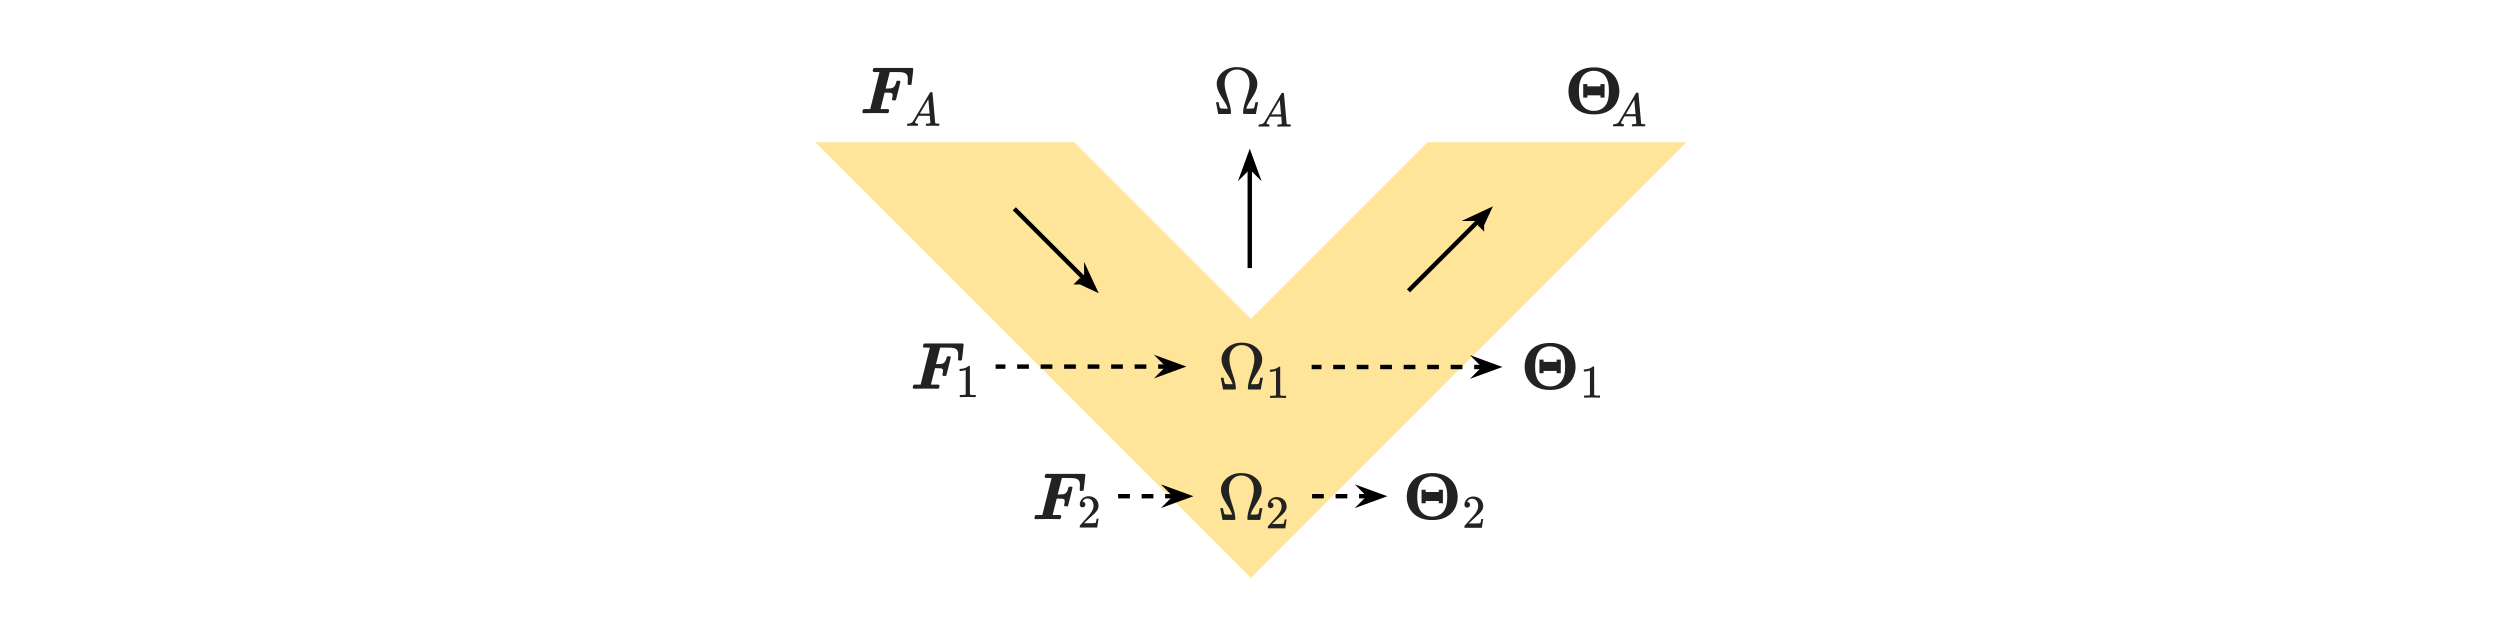<?xml version="1.0" encoding="UTF-8"?>
<svg id="Layer_1" data-name="Layer 1" xmlns="http://www.w3.org/2000/svg" width="851.31" height="213.021" viewBox="0 0 851.31 213.021">
  <polygon points="425.967 108.59 486.141 48.416 574.327 48.416 425.67 197.073 426.264 197.073 277.607 48.416 365.794 48.416 425.967 108.59" style="fill: #ffe599; stroke-width: 0px;"/>
  <g>
    <path d="M419.19,38.361c0-.431-.091-1.178-.204-1.79-.159-.771-.363-1.45-.884-3.059-.612-1.836-.793-2.538-.952-3.445-.091-.544-.136-1.088-.136-1.586,0-1.133.227-2.13.702-2.878.68-1.065,1.858-1.926,3.535-1.926.657,0,1.292.159,1.904.453,1.473.748,2.334,2.244,2.334,4.374,0,.498-.068,1.02-.159,1.564-.159.907-.34,1.609-.952,3.445-.521,1.609-.725,2.289-.884,3.059-.113.635-.204,1.36-.204,1.79l.045.317c.068.136-.045.136,2.244.136h2.085v-.045c.023-.023.181-.907.363-1.972.204-1.042.363-1.926.385-1.949v-.045h-.906l-.023.113-.091.431c-.113.68-.249,1.178-.34,1.36l-.159.159c-.249.091-.431.113-1.518.136h-.997v-.068c.068-.204.295-.748.499-1.201.295-.567.567-1.02,1.246-2.085,1.133-1.813,1.518-2.538,1.813-3.558.136-.498.227-1.042.227-1.564,0-.453-.068-.907-.181-1.292-.272-.974-.884-1.904-1.7-2.629-1.382-1.178-2.901-1.745-5.235-1.745h-.34l-.34.023c-2.923.249-5.212,2.13-5.869,4.351-.113.385-.181.838-.181,1.292,0,.521.091,1.065.227,1.564.295,1.02.68,1.745,1.813,3.558.68,1.065.952,1.518,1.246,2.085.204.453.431.997.499,1.201v.068h-.997c-1.088-.023-1.269-.045-1.518-.136l-.159-.159c-.091-.181-.227-.68-.34-1.36l-.091-.431-.023-.113h-.907v.045c.023.023.181.907.385,1.949.181,1.065.34,1.949.363,1.972v.045h4.215c.113-.113.159-.181.159-.453Z" style="fill: #212221; stroke-width: 0px;"/>
    <path d="M436.219,38.947c0,.016-.753.016-1.65.016l-1.65-.016,1.441-2.434c1.297-2.21,1.441-2.45,1.441-2.402.016.016.416,4.58.416,4.837ZM428.628,43.111h.128c.32-.032.865-.032,1.457-.032s1.217.032,1.762.032c.224,0,.24-.064.304-.352l.048-.224c0-.128-.08-.16-.304-.16-.384-.032-.737-.176-.737-.464l.064-.24c.016-.064.288-.529.593-1.041l.545-.929h3.812l.192,2.402c-.16.24-.577.256-1.025.272h-.32l-.064.048-.096.256c-.08.32-.048.32.064.432h.192c.464-.032,1.217-.032,1.97-.032.769,0,1.409.032,2.018.032.24,0,.24-.064.304-.352l.048-.224c0-.16-.096-.16-.4-.16-.384,0-.977-.032-1.041-.176l-.929-10.394-.096-.16h-.272c-.368,0-.4,0-.513.192-.144.208-5.589,9.577-5.749,9.737-.352.512-.865.769-1.634.801h-.224l-.064.048-.144.512.112.176Z" style="fill: #212221; stroke-width: 0px;"/>
  </g>
  <g>
    <path d="M420.834,132.195c0-.431-.091-1.178-.204-1.79-.159-.771-.363-1.45-.884-3.059-.612-1.836-.793-2.538-.952-3.445-.091-.544-.136-1.088-.136-1.586,0-1.133.227-2.13.702-2.878.68-1.065,1.858-1.926,3.535-1.926.657,0,1.292.159,1.904.453,1.473.748,2.334,2.244,2.334,4.374,0,.498-.068,1.02-.159,1.564-.159.907-.34,1.609-.952,3.445-.521,1.609-.725,2.289-.884,3.059-.113.635-.204,1.36-.204,1.79l.045.317c.068.136-.045.136,2.244.136h2.085v-.045c.023-.023.181-.907.363-1.972.204-1.042.363-1.926.385-1.949v-.045h-.906l-.023.113-.091.431c-.113.68-.249,1.178-.34,1.36l-.159.159c-.249.091-.431.113-1.518.136h-.997v-.068c.068-.204.295-.748.499-1.201.295-.567.567-1.02,1.246-2.085,1.133-1.813,1.518-2.538,1.813-3.558.136-.498.227-1.042.227-1.564,0-.453-.068-.907-.181-1.292-.272-.974-.884-1.904-1.7-2.629-1.382-1.178-2.901-1.745-5.235-1.745h-.34l-.34.023c-2.923.249-5.212,2.13-5.869,4.351-.113.385-.181.838-.181,1.292,0,.521.091,1.065.227,1.564.295,1.02.68,1.745,1.813,3.558.68,1.065.952,1.518,1.246,2.085.204.453.431.997.499,1.201v.068h-.997c-1.088-.023-1.269-.045-1.518-.136l-.159-.159c-.091-.181-.227-.68-.34-1.36l-.091-.431-.023-.113h-.907v.045c.023.023.181.907.385,1.949.181,1.065.34,1.949.363,1.972v.045h4.215c.113-.113.159-.181.159-.453Z" style="fill: #212221; stroke-width: 0px;"/>
    <path d="M437.762,135.513h.176v-.737h-.945c-.48,0-.817-.016-1.041-.24l-.016-4.805v-4.789c-.096-.08-.064-.096-.272-.096l-.192.048-.496.368c-.593.368-1.345.577-2.242.609h-.304v.737h.304c.609-.016,1.185-.128,1.65-.304l.128-.048v8.28c-.112.08-.192.176-.384.192-.176.032-.737.048-1.201.048h-.416v.737h.192c.272-.048,2.002-.048,2.514-.048s2.274,0,2.546.048Z" style="fill: #212221; stroke-width: 0px;"/>
  </g>
  <g>
    <path d="M420.658,176.596c0-.431-.091-1.178-.204-1.79-.159-.771-.363-1.45-.884-3.059-.612-1.836-.793-2.538-.952-3.445-.091-.544-.136-1.088-.136-1.586,0-1.133.227-2.13.702-2.878.68-1.065,1.858-1.926,3.535-1.926.657,0,1.292.159,1.904.453,1.473.748,2.334,2.244,2.334,4.374,0,.498-.068,1.02-.159,1.564-.159.907-.34,1.609-.952,3.445-.521,1.609-.725,2.289-.884,3.059-.113.635-.204,1.36-.204,1.79l.045.317c.068.136-.045.136,2.244.136h2.085v-.045c.023-.023.181-.907.363-1.972.204-1.042.363-1.926.385-1.949v-.045h-.906l-.023.113-.091.431c-.113.68-.249,1.178-.34,1.36l-.159.159c-.249.091-.431.113-1.518.136h-.997v-.068c.068-.204.295-.748.499-1.201.295-.567.567-1.02,1.246-2.085,1.133-1.813,1.518-2.538,1.813-3.558.136-.498.227-1.042.227-1.564,0-.453-.068-.907-.181-1.292-.272-.974-.884-1.904-1.7-2.629-1.382-1.178-2.901-1.745-5.235-1.745h-.34l-.34.023c-2.923.249-5.212,2.13-5.869,4.351-.113.385-.181.838-.181,1.292,0,.521.091,1.065.227,1.564.295,1.02.68,1.745,1.813,3.558.68,1.065.952,1.518,1.246,2.085.204.453.431.997.499,1.201v.068h-.997c-1.088-.023-1.269-.045-1.518-.136l-.159-.159c-.091-.181-.227-.68-.34-1.36l-.091-.431-.023-.113h-.907v.045c.023.023.181.907.385,1.949.181,1.065.34,1.949.363,1.972v.045h4.215c.113-.113.159-.181.159-.453Z" style="fill: #212221; stroke-width: 0px;"/>
    <path d="M432.685,173.043c.593,0,.961-.448.961-.961,0-.497-.336-.961-.897-.961l-.08-.016.144-.272c.352-.513.785-.833,1.505-.833,1.377,0,2.098,1.137,2.098,2.482,0,.929-.352,1.698-1.073,2.675-.352.448-.432.561-2.242,2.562-.721.817-1.329,1.505-1.345,1.521-.032.048-.032.096-.032.368v.304h5.942v-.048l.448-2.931v-.048h-.641v.048c-.128.721-.144.865-.224,1.089l-.16.336c-.096.048-1.057.08-2.675.08l-1.217-.016.945-.897c1.089-1.041,1.041-.993,1.602-1.473,1.057-.913,1.473-1.345,1.81-1.842.384-.561.561-1.041.561-1.746,0-.192-.016-.384-.032-.528-.272-1.569-1.522-2.691-3.395-2.691-1.634,0-2.963,1.281-2.963,2.803,0,.545.352.993.961.993Z" style="fill: #212221; stroke-width: 0px;"/>
  </g>
  <g>
    <path d="M539.125,33.239h1.405v-.77h4.464v.77h1.405v-4.623h-1.405v.771h-4.464v-.771h-1.405v4.623ZM547.102,26.712c.567,1.201.77,2.38.77,4.283,0,1.042-.068,1.881-.204,2.561-.431,2.176-1.632,3.558-3.535,4.034-.499.136-.771.159-1.36.159-.612,0-.884-.023-1.382-.159-1.904-.476-3.105-1.858-3.535-4.034-.136-.68-.204-1.518-.204-2.561,0-3.717,1.042-6.096,4.011-6.799.181-.045.567-.091.929-.091,2.312,0,3.739.997,4.51,2.606ZM535.182,26.735c-.725,1.269-1.088,2.765-1.088,4.283,0,1.224.227,2.448.725,3.535.499,1.042,1.178,1.881,2.04,2.606,1.541,1.178,3.331,1.79,5.892,1.79s4.374-.612,5.915-1.79c.272-.227.884-.816,1.088-1.088.997-1.224,1.677-3.082,1.677-5.008,0-.68-.068-1.36-.227-2.017-.771-3.49-3.377-5.666-7.252-6.073-.249-.023-.906-.023-1.382-.023-3.513,0-6.073,1.518-7.388,3.785Z" style="fill: #212221; stroke-width: 0px;"/>
    <path d="M556.936,38.857c0,.016-.753.016-1.65.016l-1.65-.016,1.441-2.434c1.297-2.21,1.441-2.45,1.441-2.402.016.016.416,4.58.416,4.837ZM549.345,43.021h.128c.32-.032.865-.032,1.457-.032s1.217.032,1.762.032c.224,0,.24-.064.304-.352l.048-.224c0-.128-.08-.16-.304-.16-.384-.032-.737-.176-.737-.464l.064-.24c.016-.064.288-.529.593-1.041l.545-.929h3.812l.192,2.402c-.16.24-.577.256-1.025.272h-.32l-.064.048-.096.256c-.08.32-.048.32.064.432h.192c.464-.032,1.217-.032,1.97-.032.769,0,1.409.032,2.018.032.24,0,.24-.064.304-.352l.048-.224c0-.16-.096-.16-.4-.16-.384,0-.977-.032-1.041-.176l-.929-10.394-.096-.16h-.272c-.368,0-.4,0-.513.192-.144.208-5.589,9.577-5.749,9.737-.352.512-.865.769-1.634.801h-.224l-.064.048-.144.512.112.176Z" style="fill: #212221; stroke-width: 0px;"/>
  </g>
  <g>
    <path d="M296.351,37.046l-.023.091h-1.11c-1.02,0-1.11,0-1.201.045-.159.068-.181.136-.295.567-.068.272-.091.408-.091.453.091.249.159.34.499.34,1.065,0,2.017-.045,3.762-.045,1.292,0,2.629,0,3.309.023l1.11.023.272-.181.204-.839-.249-.34c-.068-.045-.272-.045-1.382-.045h-1.314l.023-.068c0-.023.317-1.292.68-2.787l.702-2.742.861.023c.929,0,1.133,0,1.405.113.317.113.453.34.453.77,0,.272-.045.589-.159,1.02-.068.34-.068.385.023.544.091.159.181.181.635.181.476,0,.499,0,.635-.204.068-.136,1.518-5.983,1.518-6.164l-.204-.295c-.091-.045-.136-.045-.476-.045-.589,0-.635.023-.771.544-.227.952-.589,1.7-1.382,1.949-.317.113-.567.136-1.405.159h-.793l.68-2.72c.385-1.496.703-2.742.703-2.787l.023-.091h1.858c1.994.023,2.13.023,2.651.136,1.042.204,1.632.816,1.632,1.994v.385c0,.521,0,.771-.045,1.088-.045.431-.045.476.045.612.091.159.181.181.635.181s.521-.023.635-.204c.091-.181.589-5.19.589-5.235,0-.204-.181-.317-.317-.363h-13.053l-.249.159-.227.839.249.363c.068.045.159.045,1.088.045.952,0,.997,0,.997.045l-3.127,12.464Z" style="fill: #212221; stroke-width: 0px;"/>
    <path d="M316.544,38.675c0,.016-.753.016-1.65.016l-1.65-.016,1.441-2.434c1.297-2.21,1.441-2.45,1.441-2.402.016.016.416,4.58.416,4.837ZM308.953,42.84h.128c.32-.032.865-.032,1.457-.032s1.217.032,1.762.032c.224,0,.24-.064.304-.352l.048-.224c0-.128-.08-.16-.304-.16-.384-.032-.737-.176-.737-.464l.064-.24c.016-.064.288-.529.593-1.041l.545-.929h3.812l.192,2.402c-.16.24-.577.256-1.025.272h-.32l-.064.048-.096.256c-.08.32-.048.32.064.432h.192c.464-.032,1.217-.032,1.97-.032.769,0,1.409.032,2.018.032.24,0,.24-.064.304-.352l.048-.224c0-.16-.096-.16-.4-.16-.384,0-.977-.032-1.041-.176l-.929-10.394-.096-.16h-.272c-.368,0-.4,0-.513.192-.144.208-5.589,9.577-5.749,9.737-.352.512-.865.769-1.634.801h-.224l-.064.048-.144.512.112.176Z" style="fill: #212221; stroke-width: 0px;"/>
  </g>
  <g>
    <path d="M313.505,130.88l-.023.091h-1.11c-1.02,0-1.11,0-1.201.045-.159.068-.181.136-.295.567-.068.272-.091.408-.091.453.091.249.159.34.499.34,1.065,0,2.017-.045,3.762-.045,1.292,0,2.629,0,3.309.023l1.11.023c.113-.045.181-.091.272-.181.045-.091.204-.68.204-.839s-.091-.272-.249-.34c-.068-.045-.272-.045-1.382-.045h-1.314l.023-.068c0-.023.317-1.292.68-2.787l.702-2.742.861.023c.929,0,1.133,0,1.405.113.317.113.453.34.453.771,0,.272-.045.589-.159,1.02-.068.34-.068.385.023.544.091.159.181.181.635.181.476,0,.499,0,.635-.204.068-.136,1.518-5.983,1.518-6.164,0-.113-.136-.249-.204-.295-.091-.045-.136-.045-.476-.045-.589,0-.635.023-.771.544-.227.952-.589,1.7-1.382,1.949-.317.113-.567.136-1.405.159h-.793l.68-2.719c.385-1.496.703-2.742.703-2.787l.023-.091h1.858c1.994.023,2.13.023,2.651.136,1.042.204,1.632.816,1.632,1.994v.385c0,.521,0,.771-.045,1.088-.045.431-.045.476.045.612.091.159.181.181.635.181s.521-.023.635-.204c.091-.181.589-5.19.589-5.235,0-.204-.181-.317-.317-.363h-13.053c-.091.045-.181.091-.249.159-.068.091-.227.702-.227.838,0,.159.091.295.249.363.068.045.159.045,1.088.045.952,0,.997,0,.997.045-.023.023-3.127,12.442-3.127,12.464Z" style="fill: #222; stroke-width: 0px;"/>
    <path d="M332.096,135.241h.176v-.737h-.945c-.48,0-.817-.016-1.041-.24l-.016-4.805v-4.789c-.096-.08-.064-.096-.272-.096-.144,0-.16,0-.192.048-.08.08-.352.288-.496.368-.593.368-1.345.577-2.242.609h-.304v.737h.304c.609-.016,1.185-.128,1.65-.304.064-.032.112-.048.128-.048v8.28c-.112.08-.192.176-.384.192-.176.032-.737.048-1.201.048h-.416v.737h.192c.272-.048,2.002-.048,2.514-.048s2.274,0,2.546.048Z" style="fill: #222; stroke-width: 0px;"/>
  </g>
  <g>
    <path d="M354.951,175.281l-.023.091h-1.11c-1.02,0-1.11,0-1.201.045-.159.068-.181.136-.295.567-.068.272-.091.408-.091.453.091.249.159.34.499.34,1.065,0,2.017-.045,3.762-.045,1.292,0,2.629,0,3.309.023l1.11.023c.113-.045.181-.091.272-.181.045-.091.204-.68.204-.839s-.091-.272-.249-.34c-.068-.045-.272-.045-1.382-.045h-1.314l.023-.068c0-.023.317-1.292.68-2.787l.702-2.742.861.023c.929,0,1.133,0,1.405.113.317.113.453.34.453.771,0,.272-.045.589-.159,1.02-.068.34-.068.385.023.544.091.159.181.181.635.181.476,0,.499,0,.635-.204.068-.136,1.518-5.983,1.518-6.164,0-.113-.136-.249-.204-.295-.091-.045-.136-.045-.476-.045-.589,0-.635.023-.771.544-.227.952-.589,1.7-1.382,1.949-.317.113-.567.136-1.405.159h-.793l.68-2.719c.385-1.496.703-2.742.703-2.787l.023-.091h1.858c1.994.023,2.13.023,2.651.136,1.042.204,1.632.816,1.632,1.994v.385c0,.521,0,.771-.045,1.088-.045.431-.045.476.045.612.091.159.181.181.635.181s.521-.023.635-.204c.091-.181.589-5.19.589-5.235,0-.204-.181-.317-.317-.363h-13.053c-.091.045-.181.091-.249.159-.068.091-.227.702-.227.838,0,.159.091.295.249.363.068.045.159.045,1.088.045.952,0,.997,0,.997.045-.023.023-3.127,12.442-3.127,12.464Z" style="fill: #222; stroke-width: 0px;"/>
    <path d="M368.642,172.771c.593,0,.961-.448.961-.961,0-.496-.336-.961-.897-.961-.048,0-.08,0-.08-.016s.08-.144.144-.272c.352-.512.785-.833,1.505-.833,1.377,0,2.098,1.137,2.098,2.482,0,.929-.352,1.698-1.073,2.675-.352.448-.432.561-2.242,2.562-.721.817-1.329,1.505-1.345,1.521-.032.048-.032.096-.032.368v.304h5.942v-.048c.048-.096.4-2.835.448-2.931v-.048h-.641v.048c-.128.721-.144.865-.224,1.089-.048.16-.112.32-.16.336-.096.048-1.057.08-2.675.08l-1.217-.016.945-.897c1.089-1.041,1.041-.993,1.602-1.473,1.057-.913,1.473-1.345,1.81-1.842.384-.561.561-1.041.561-1.746,0-.192-.016-.384-.032-.529-.272-1.57-1.522-2.691-3.395-2.691-1.634,0-2.963,1.281-2.963,2.803,0,.545.352.993.961.993Z" style="fill: #222; stroke-width: 0px;"/>
  </g>
  <g>
    <path d="M524.209,127.073h1.405v-.771h4.464v.771h1.405v-4.623h-1.405v.771h-4.464v-.771h-1.405v4.623ZM532.186,120.546c.567,1.201.77,2.38.77,4.283,0,1.042-.068,1.881-.204,2.561-.431,2.176-1.632,3.558-3.535,4.034-.499.136-.771.159-1.36.159-.612,0-.884-.023-1.382-.159-1.904-.476-3.105-1.858-3.535-4.034-.136-.68-.204-1.518-.204-2.561,0-3.717,1.042-6.096,4.011-6.799.181-.045.567-.091.929-.091,2.312,0,3.739.997,4.51,2.606ZM520.265,120.569c-.725,1.269-1.088,2.765-1.088,4.283,0,1.224.227,2.448.725,3.535.499,1.042,1.178,1.881,2.04,2.606,1.541,1.178,3.331,1.79,5.892,1.79s4.374-.612,5.915-1.79c.272-.227.884-.816,1.088-1.088.997-1.224,1.677-3.082,1.677-5.008,0-.68-.068-1.36-.227-2.017-.771-3.49-3.377-5.666-7.252-6.073-.249-.023-.906-.023-1.382-.023-3.513,0-6.073,1.518-7.388,3.785Z" style="fill: #212221; stroke-width: 0px;"/>
    <path d="M544.668,135.422h.176v-.737h-.945c-.48,0-.817-.016-1.041-.24l-.016-4.805v-4.789c-.096-.08-.064-.096-.272-.096l-.192.048-.496.368c-.593.368-1.345.577-2.242.609h-.304v.737h.304c.609-.016,1.185-.128,1.65-.304l.128-.048v8.28c-.112.08-.192.176-.384.192-.176.032-.737.048-1.201.048h-.416v.737h.192c.272-.048,2.002-.048,2.514-.048s2.274,0,2.546.048Z" style="fill: #212221; stroke-width: 0px;"/>
  </g>
  <g>
    <path d="M484.071,171.383h1.405v-.771h4.464v.771h1.405v-4.623h-1.405v.771h-4.464v-.771h-1.405v4.623ZM492.048,164.857c.567,1.201.771,2.38.771,4.283,0,1.042-.068,1.881-.204,2.561-.431,2.176-1.632,3.558-3.535,4.034-.499.136-.77.159-1.36.159-.612,0-.884-.023-1.382-.159-1.904-.476-3.105-1.858-3.535-4.034-.136-.68-.204-1.518-.204-2.561,0-3.717,1.042-6.096,4.011-6.799.181-.045.567-.091.929-.091,2.312,0,3.739.997,4.51,2.606ZM480.128,164.879c-.725,1.269-1.088,2.765-1.088,4.283,0,1.224.227,2.448.725,3.535.499,1.042,1.178,1.881,2.04,2.606,1.541,1.178,3.331,1.79,5.892,1.79s4.374-.612,5.915-1.79c.272-.227.884-.816,1.088-1.088.997-1.224,1.677-3.082,1.677-5.008,0-.68-.068-1.36-.227-2.017-.771-3.49-3.377-5.666-7.252-6.073-.249-.023-.907-.023-1.382-.023-3.513,0-6.073,1.518-7.388,3.785Z" style="fill: #212221; stroke-width: 0px;"/>
    <path d="M499.63,172.862c.593,0,.961-.448.961-.961,0-.496-.336-.961-.897-.961l-.08-.016.144-.272c.352-.512.785-.833,1.505-.833,1.377,0,2.098,1.137,2.098,2.482,0,.929-.352,1.698-1.073,2.675-.352.448-.432.561-2.242,2.562-.721.817-1.329,1.505-1.345,1.521-.032.048-.032.096-.032.368v.304h5.942v-.048l.448-2.931v-.048h-.641v.048c-.128.721-.144.865-.224,1.089l-.16.336c-.096.048-1.057.08-2.675.08l-1.217-.016.945-.897c1.089-1.041,1.041-.993,1.602-1.473,1.057-.913,1.473-1.345,1.81-1.842.384-.561.561-1.041.561-1.746,0-.192-.016-.384-.032-.529-.272-1.57-1.521-2.691-3.395-2.691-1.634,0-2.963,1.281-2.963,2.803,0,.545.352.993.961.993Z" style="fill: #212221; stroke-width: 0px;"/>
  </g>
  <g>
    <path d="M425.576,56.265v35.026" style="fill: none; stroke: #000; stroke-linejoin: round; stroke-width: 1.5px;"/>
    <path d="M427.132,57.821l-1.556-4.276-1.556,4.276,1.556-1.556,1.556,1.556Z" style="fill: #000; fill-rule: evenodd; stroke: #000; stroke-miterlimit: 10; stroke-width: 2px;"/>
  </g>
  <g>
    <path d="M398.363,124.829h-59.334" style="fill: none; stroke: #000; stroke-dasharray: 0 0 4 4; stroke-linejoin: round; stroke-width: 1.5px;"/>
    <path d="M396.807,126.385l4.276-1.556-4.276-1.556,1.556,1.556-1.556,1.556Z" style="fill: #000; fill-rule: evenodd; stroke: #000; stroke-miterlimit: 10; stroke-width: 2px;"/>
  </g>
  <g>
    <path d="M400.755,168.976h-20.63" style="fill: none; stroke: #000; stroke-dasharray: 0 0 4 4; stroke-linejoin: round; stroke-width: 1.5px;"/>
    <path d="M399.199,170.532l4.276-1.556-4.276-1.556,1.556,1.556-1.556,1.556Z" style="fill: #000; fill-rule: evenodd; stroke: #000; stroke-miterlimit: 10; stroke-width: 2px;"/>
  </g>
  <g>
    <path d="M466.786,168.976h-20.63" style="fill: none; stroke: #000; stroke-dasharray: 0 0 4 4; stroke-linejoin: round; stroke-width: 1.5px;"/>
    <path d="M465.23,170.532l4.276-1.556-4.276-1.556,1.556,1.556-1.556,1.556Z" style="fill: #000; fill-rule: evenodd; stroke: #000; stroke-miterlimit: 10; stroke-width: 2px;"/>
  </g>
  <g>
    <path d="M505.99,124.965h-59.334" style="fill: none; stroke: #000; stroke-dasharray: 0 0 4 4; stroke-linejoin: round; stroke-width: 1.5px;"/>
    <path d="M504.434,126.521l4.276-1.556-4.276-1.556,1.556,1.556-1.556,1.556Z" style="fill: #000; fill-rule: evenodd; stroke: #000; stroke-miterlimit: 10; stroke-width: 2px;"/>
  </g>
  <g>
    <path d="M504.381,74.264l-24.767,24.766" style="fill: none; stroke: #000; stroke-linejoin: round; stroke-width: 1.5px;"/>
    <path d="M504.381,76.464l1.923-4.123-4.124,1.923h2.201s0,2.201,0,2.201Z" style="fill: #000; fill-rule: evenodd; stroke: #000; stroke-miterlimit: 10; stroke-width: 2px;"/>
  </g>
  <g>
    <path d="M370.157,95.858l-24.767-24.767" style="fill: none; stroke: #000; stroke-linejoin: round; stroke-width: 1.5px;"/>
    <path d="M367.956,95.858l4.124,1.923-1.923-4.124v2.201s-2.201,0-2.201,0Z" style="fill: #000; fill-rule: evenodd; stroke: #000; stroke-miterlimit: 10; stroke-width: 2px;"/>
  </g>
</svg>